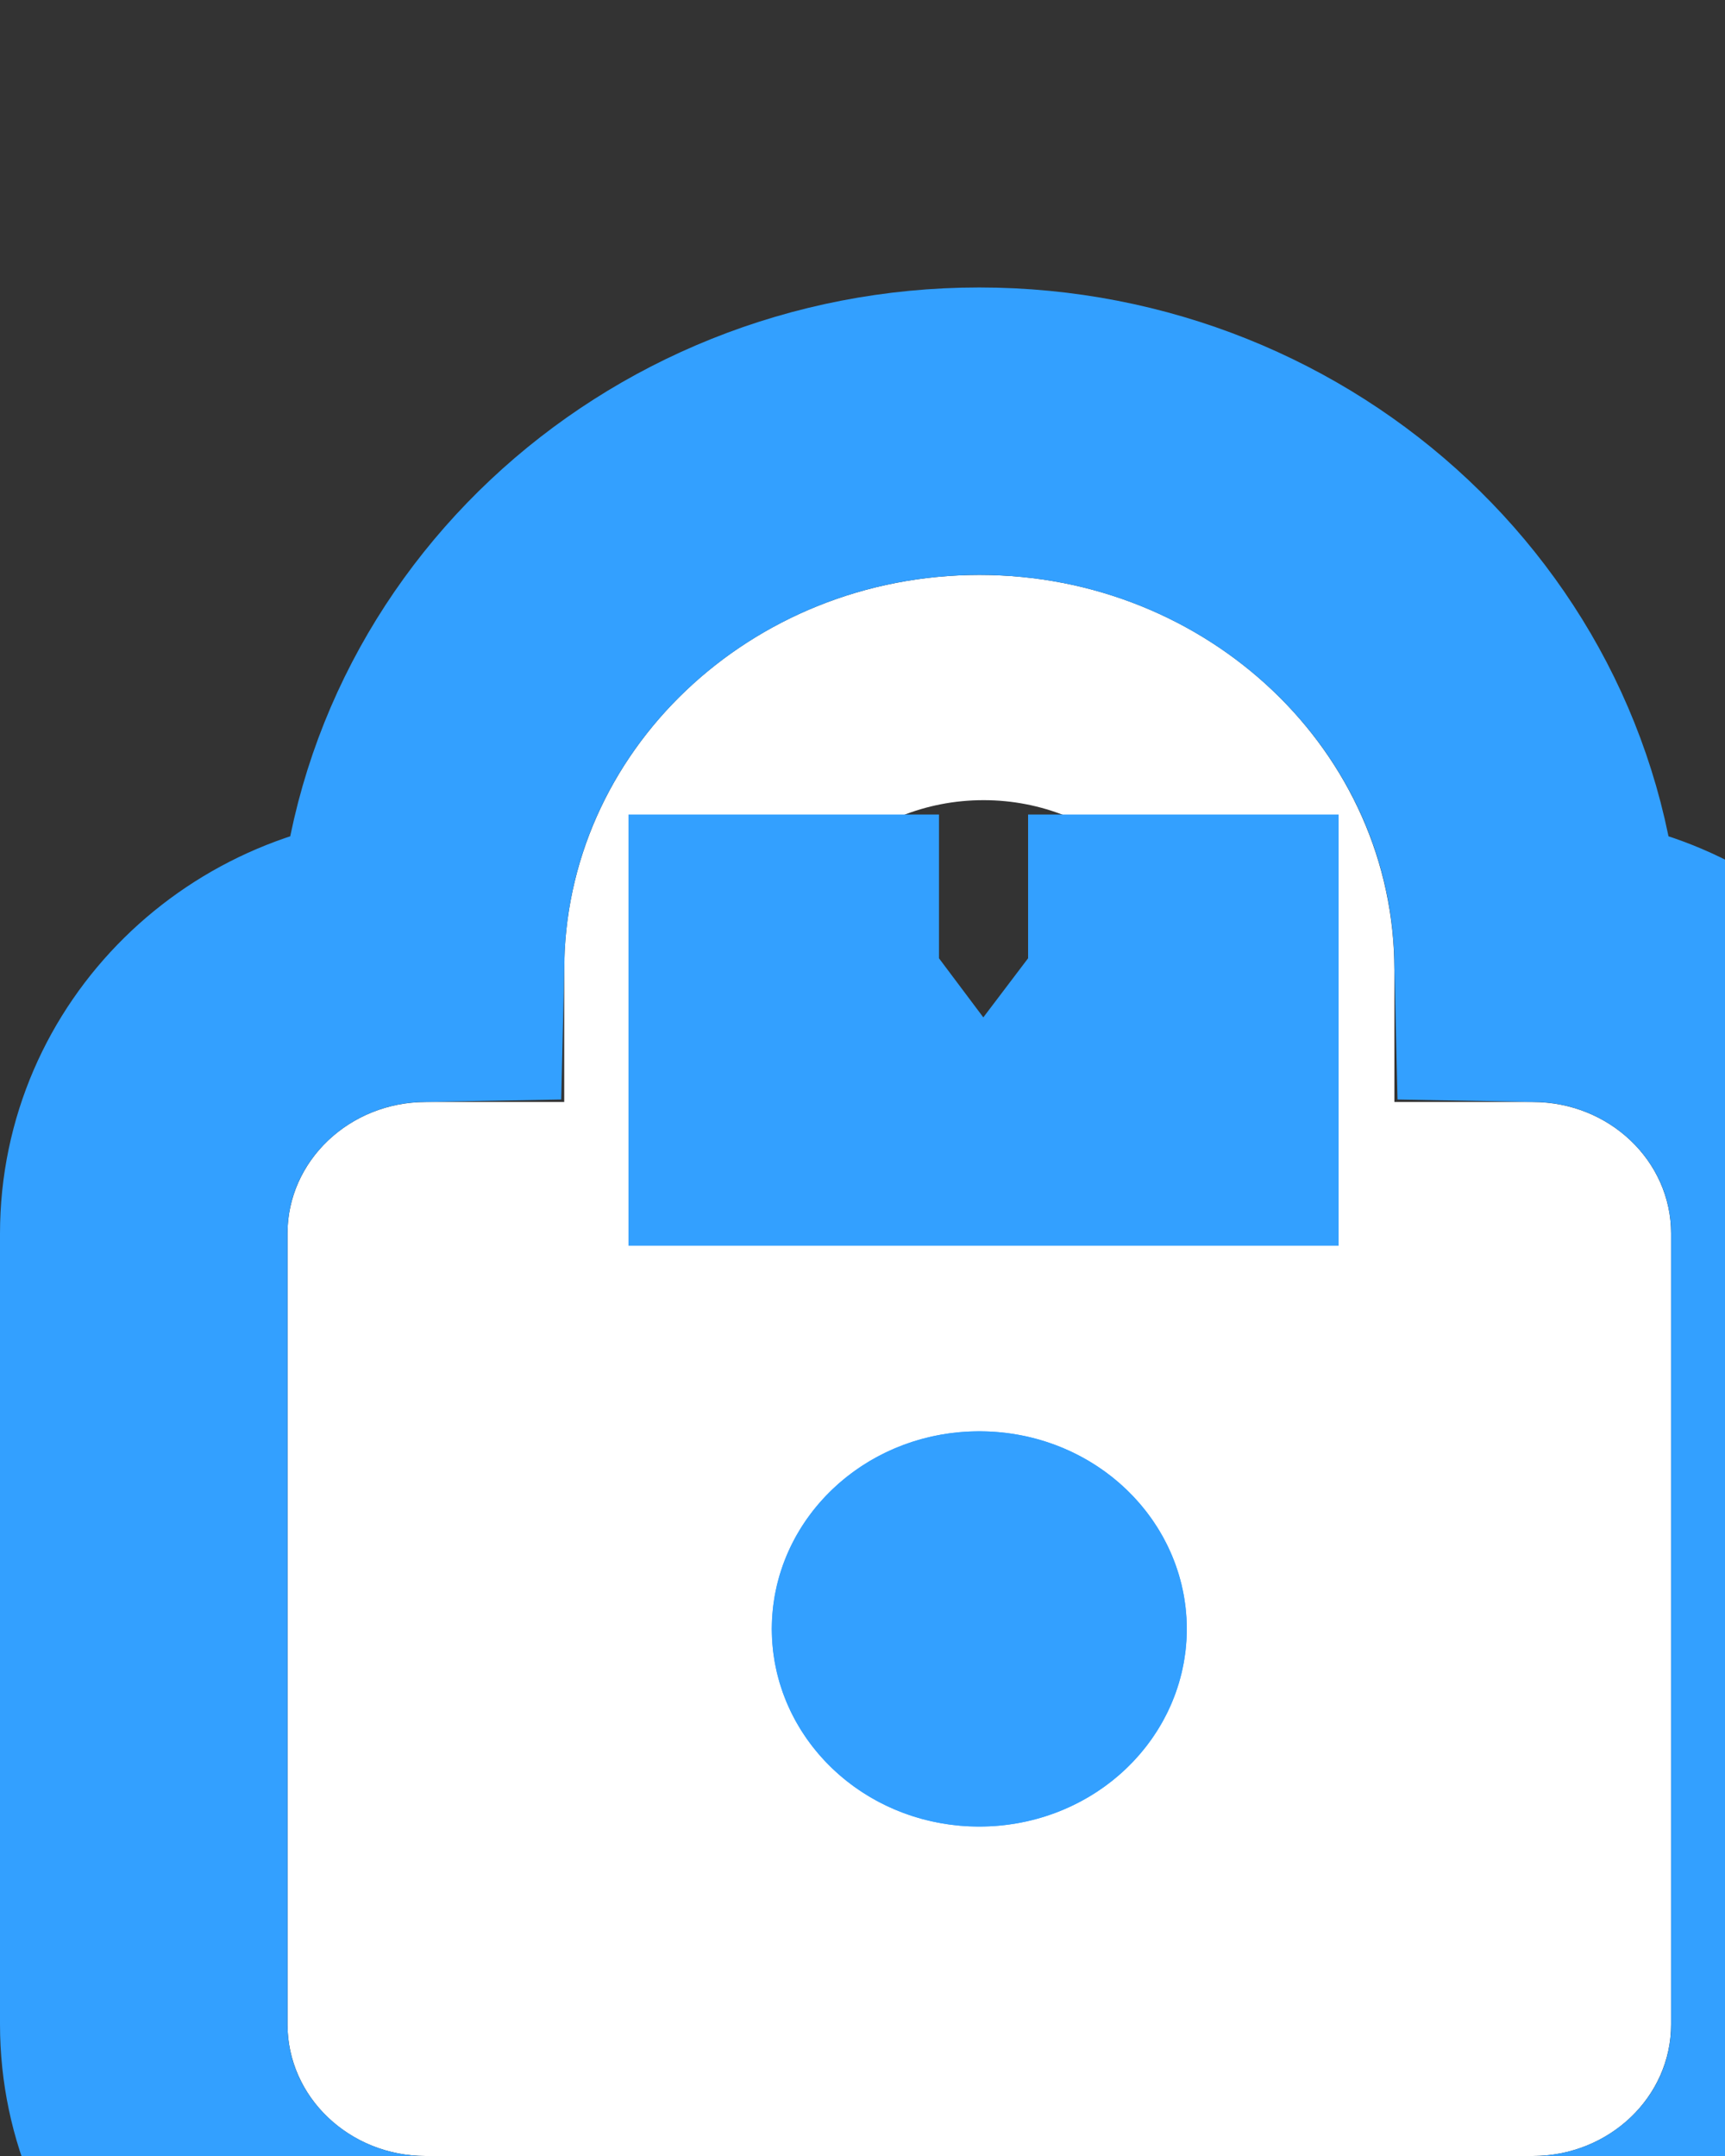 <svg xmlns="http://www.w3.org/2000/svg" xmlns:xlink="http://www.w3.org/1999/xlink" width="12" height="15" viewBox="0 0 12 15">
    <rect x="0" y="0" width="12" height="15" fill="#333333" stroke="none"/>
    <defs>
        <path id="a" d="M10.662 7.667H9.7V6.75C9.7 5.231 8.407 4 6.813 4 5.218 4 3.925 5.231 3.925 6.75v.917h-.962c-.532 0-.963.41-.963.916v5.5c0 .507.43.917.962.917h7.7c.532 0 .963-.41.963-.917v-5.5c0-.506-.43-.916-.963-.916zm-3.85 5.041c-.797 0-1.443-.615-1.443-1.375s.646-1.375 1.444-1.375c.797 0 1.443.616 1.443 1.375 0 .76-.646 1.375-1.444 1.375zm1.5-5.041h-2.94v-.7c0-.774.658-1.4 1.47-1.4.811 0 1.47.626 1.47 1.4v.7z"/>
    </defs>
    <g fill="none" fill-rule="evenodd">
        <path fill="#33A0FF" d="M4 9h5v5H4z"/>
        <g fill-rule="nonzero">
            <use fill="#FFF" fill-rule="evenodd" xlink:href="#a"/>
            <path stroke="#33A0FF" stroke-width="2" d="M10.7 6.667c1.056.019 1.925.859 1.925 1.916v5.5c0 1.07-.89 1.917-1.963 1.917h-7.7C1.89 16 1 15.153 1 14.083v-5.5c0-1.057.87-1.897 1.926-1.916C2.972 4.624 4.705 3 6.812 3 8.92 3 10.654 4.624 10.7 6.667zm-3.888 5.041c.256 0 .444-.179.444-.375s-.188-.375-.444-.375c-.255 0-.443.18-.443.375 0 .196.188.375.443.375zm0 0zm-.28-5.041h-1.16v1h1v-.7c0-.116.06-.225.16-.3zm.62 0c.099.075.16.184.16.3v.7h1v-1h-1.16z"/>
        </g>
    </g>
</svg>
